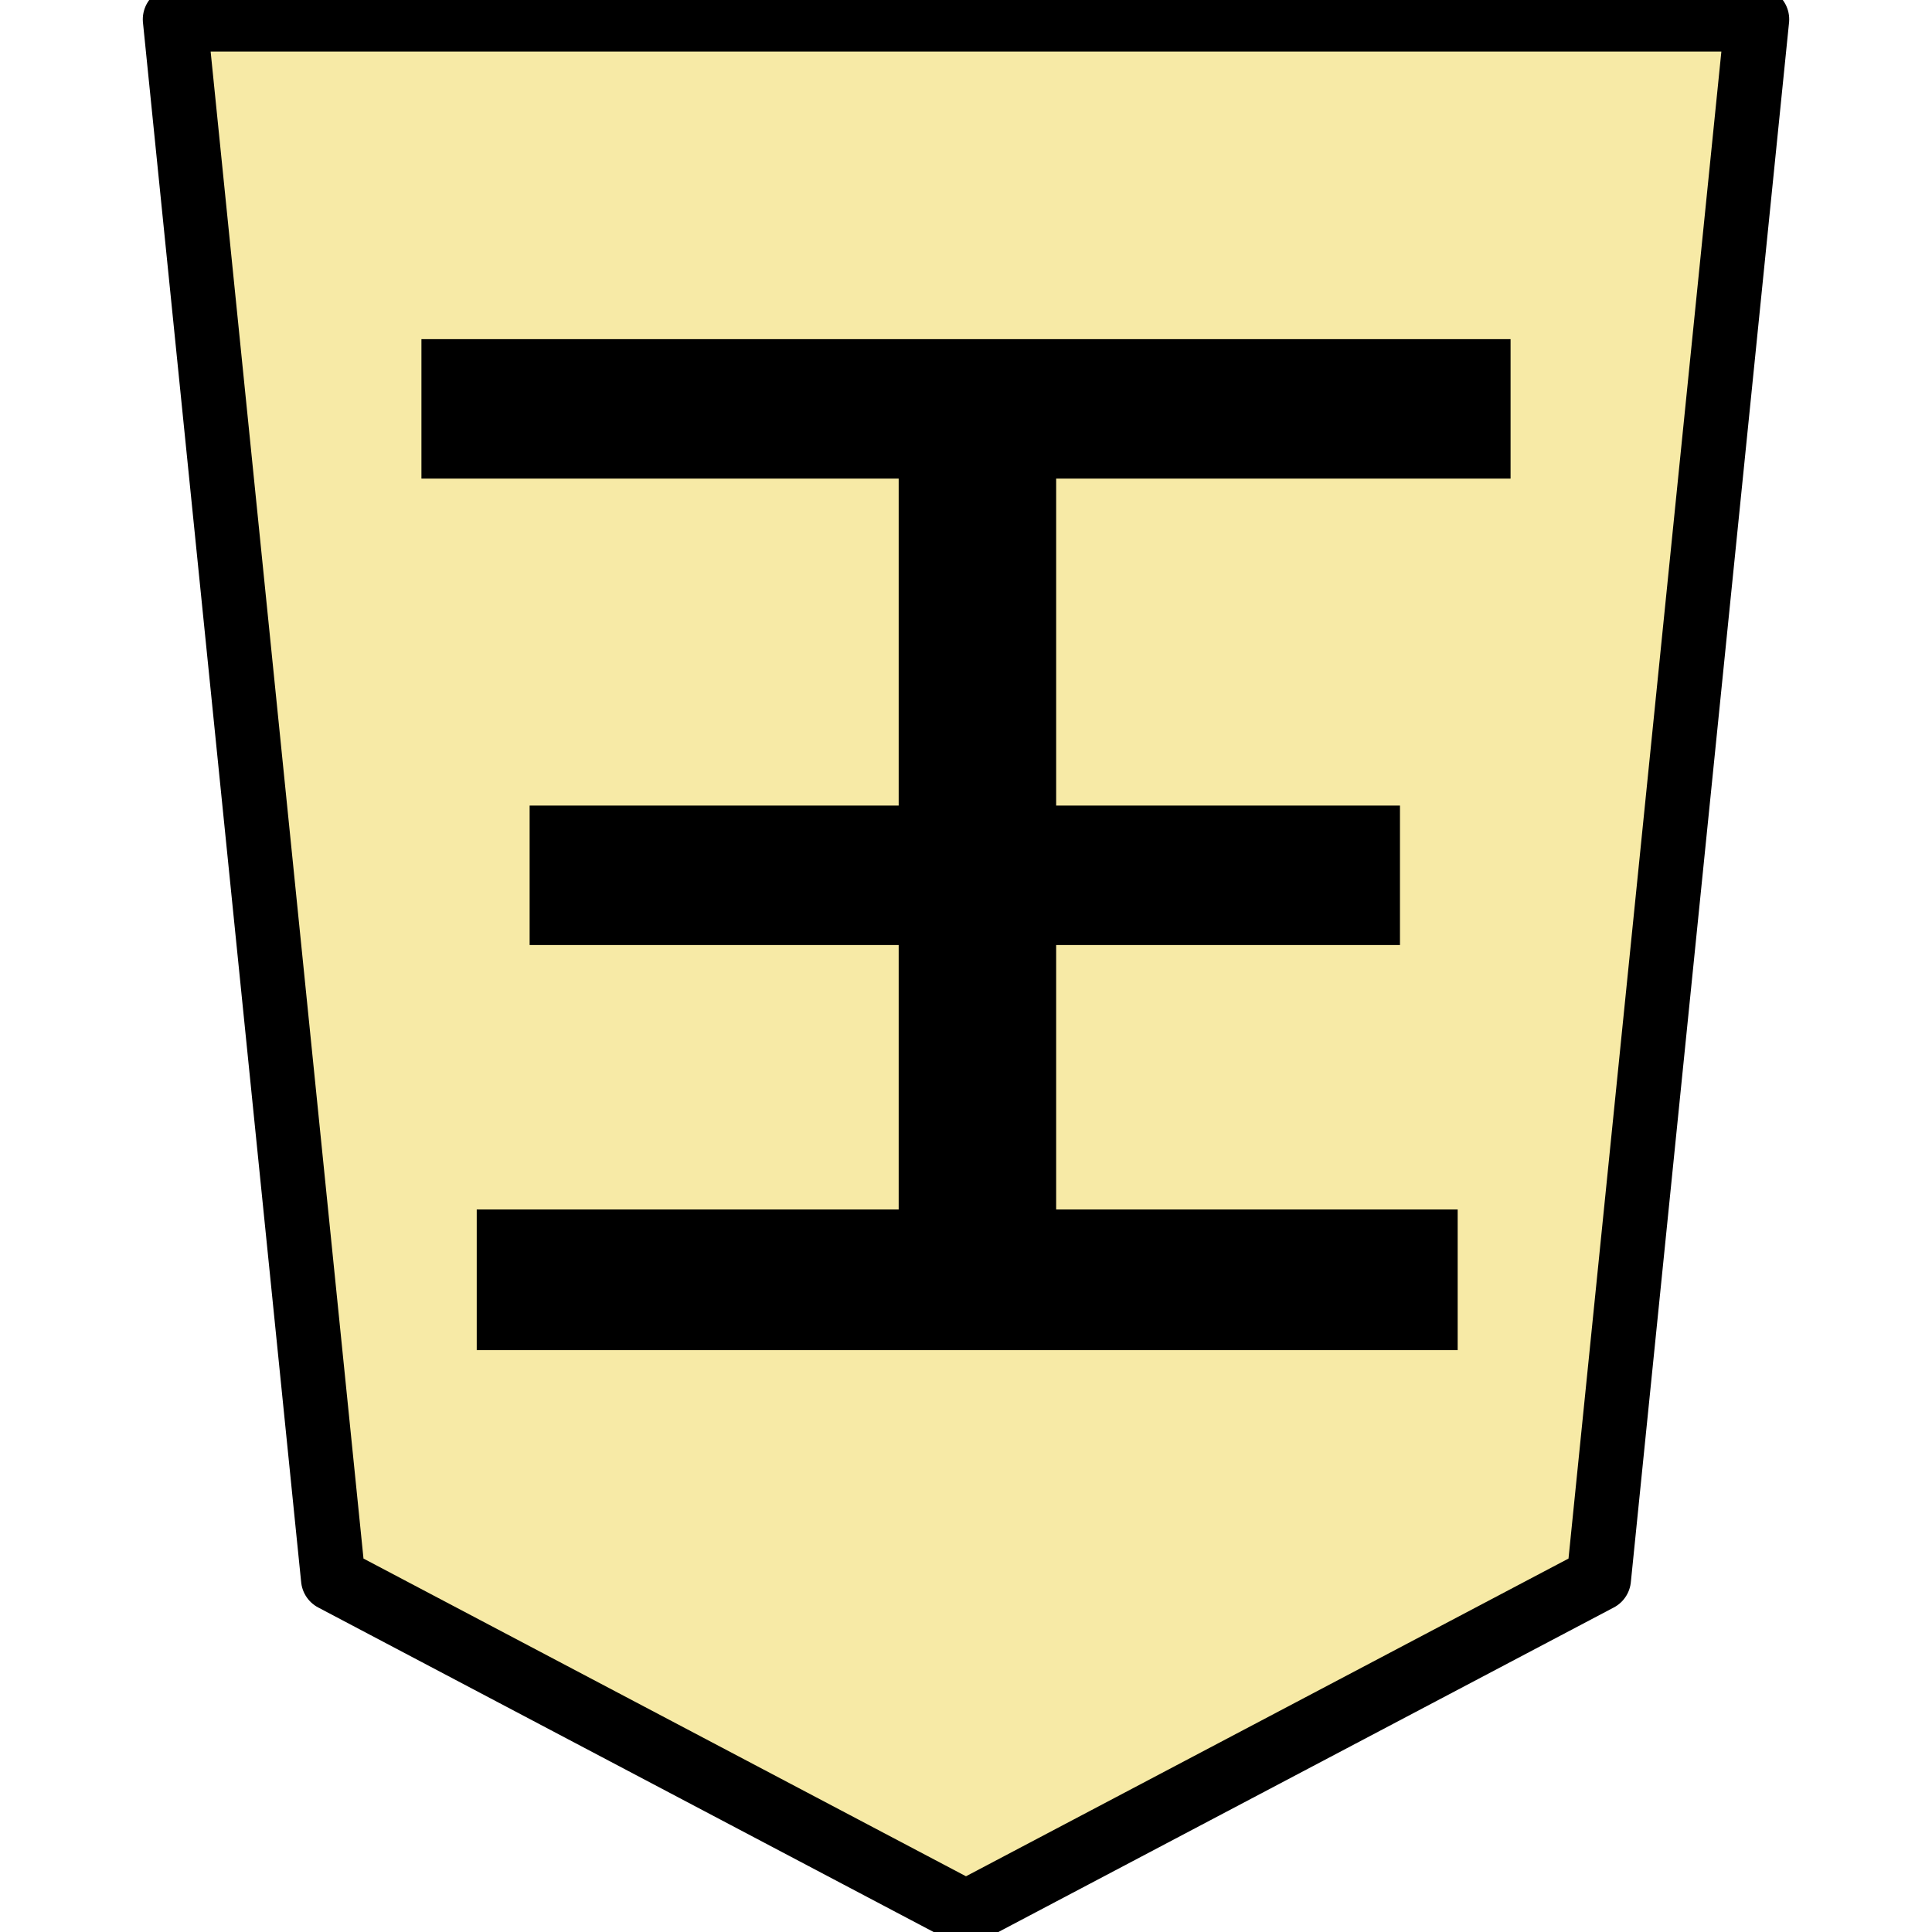 <?xml version="1.0" encoding="UTF-8" standalone="no"?>
<svg
   xmlns:dc="http://purl.org/dc/elements/1.1/"
   xmlns:cc="http://creativecommons.org/ns#"
   xmlns:rdf="http://www.w3.org/1999/02/22-rdf-syntax-ns#"
   xmlns:svg="http://www.w3.org/2000/svg"
   xmlns="http://www.w3.org/2000/svg"
   xmlns:sodipodi="http://sodipodi.sourceforge.net/DTD/sodipodi-0.dtd"
   xmlns:inkscape="http://www.inkscape.org/namespaces/inkscape"
   version="1.1"
   style="overflow:visible"
   viewBox="-150 -150 300 300"
   height="1200px"
   width="1200px"
   id="svg2538"
   sodipodi:docname="1OU.svg"
   inkscape:version="0.92.5 (2060ec1f9f, 2020-04-08)">
  <defs
     id="defs2542" />
  <sodipodi:namedview
     pagecolor="#ffffff"
     bordercolor="#666666"
     borderopacity="1"
     objecttolerance="10"
     gridtolerance="10"
     guidetolerance="10"
     inkscape:pageopacity="0"
     inkscape:pageshadow="2"
     inkscape:window-width="696"
     inkscape:window-height="480"
     id="namedview2540"
     showgrid="false"
     inkscape:zoom="0.19666667"
     inkscape:cx="-244.06779"
     inkscape:cy="600.00001"
     inkscape:window-x="146"
     inkscape:window-y="76"
     inkscape:window-maximized="0"
     inkscape:current-layer="g2534" />
  <rect
     height="300"
     width="300"
     y="-150"
     x="-150"
     id="rect2524"
     transform="scale(-1)"
     style="fill:#000000;fill-opacity:0" />
  <g
     style="fill:#ffffff;stroke-linejoin:round"
     id="g2534"
     transform="rotate(-180,0,3.2624952e-5)">
    <path
       style="fill:#f7eaa6;stroke:none;stroke-linecap:butt;stroke-linejoin:round;fill-opacity:1"
       inkscape:connector-curvature="0"
       id="path2526"
       d="M 0.002,-147 -98.261,-95.185 -122.827,147 h 245.653 L 98.261,-95.185 Z" />
    <path
       style="fill:#000000;stroke:none;stroke-linecap:butt;stroke-linejoin:round"
       inkscape:connector-curvature="0"
       id="path2528"
       d="M 10.453,75.683 V 24.91 h 57.307 V 3.256 h -57.307 v -41.067 h 65.52 v -21.84 h -152.32 v 21.84 h 62.347 V 3.256 h -53.387 v 21.653 h 53.387 V 75.683 h -70.56 v 21.653 h 169.12 V 75.683 Z" />
    <path
       style="fill:none;stroke:#000000;stroke-width:10;stroke-linecap:butt;stroke-linejoin:round;stroke-opacity:1"
       inkscape:connector-curvature="0"
       id="path2532"
       d="M 0.002,-147 -98.261,-95.185 -122.827,147 h 245.653 L 98.261,-95.185 Z" />
  </g>
</svg>
